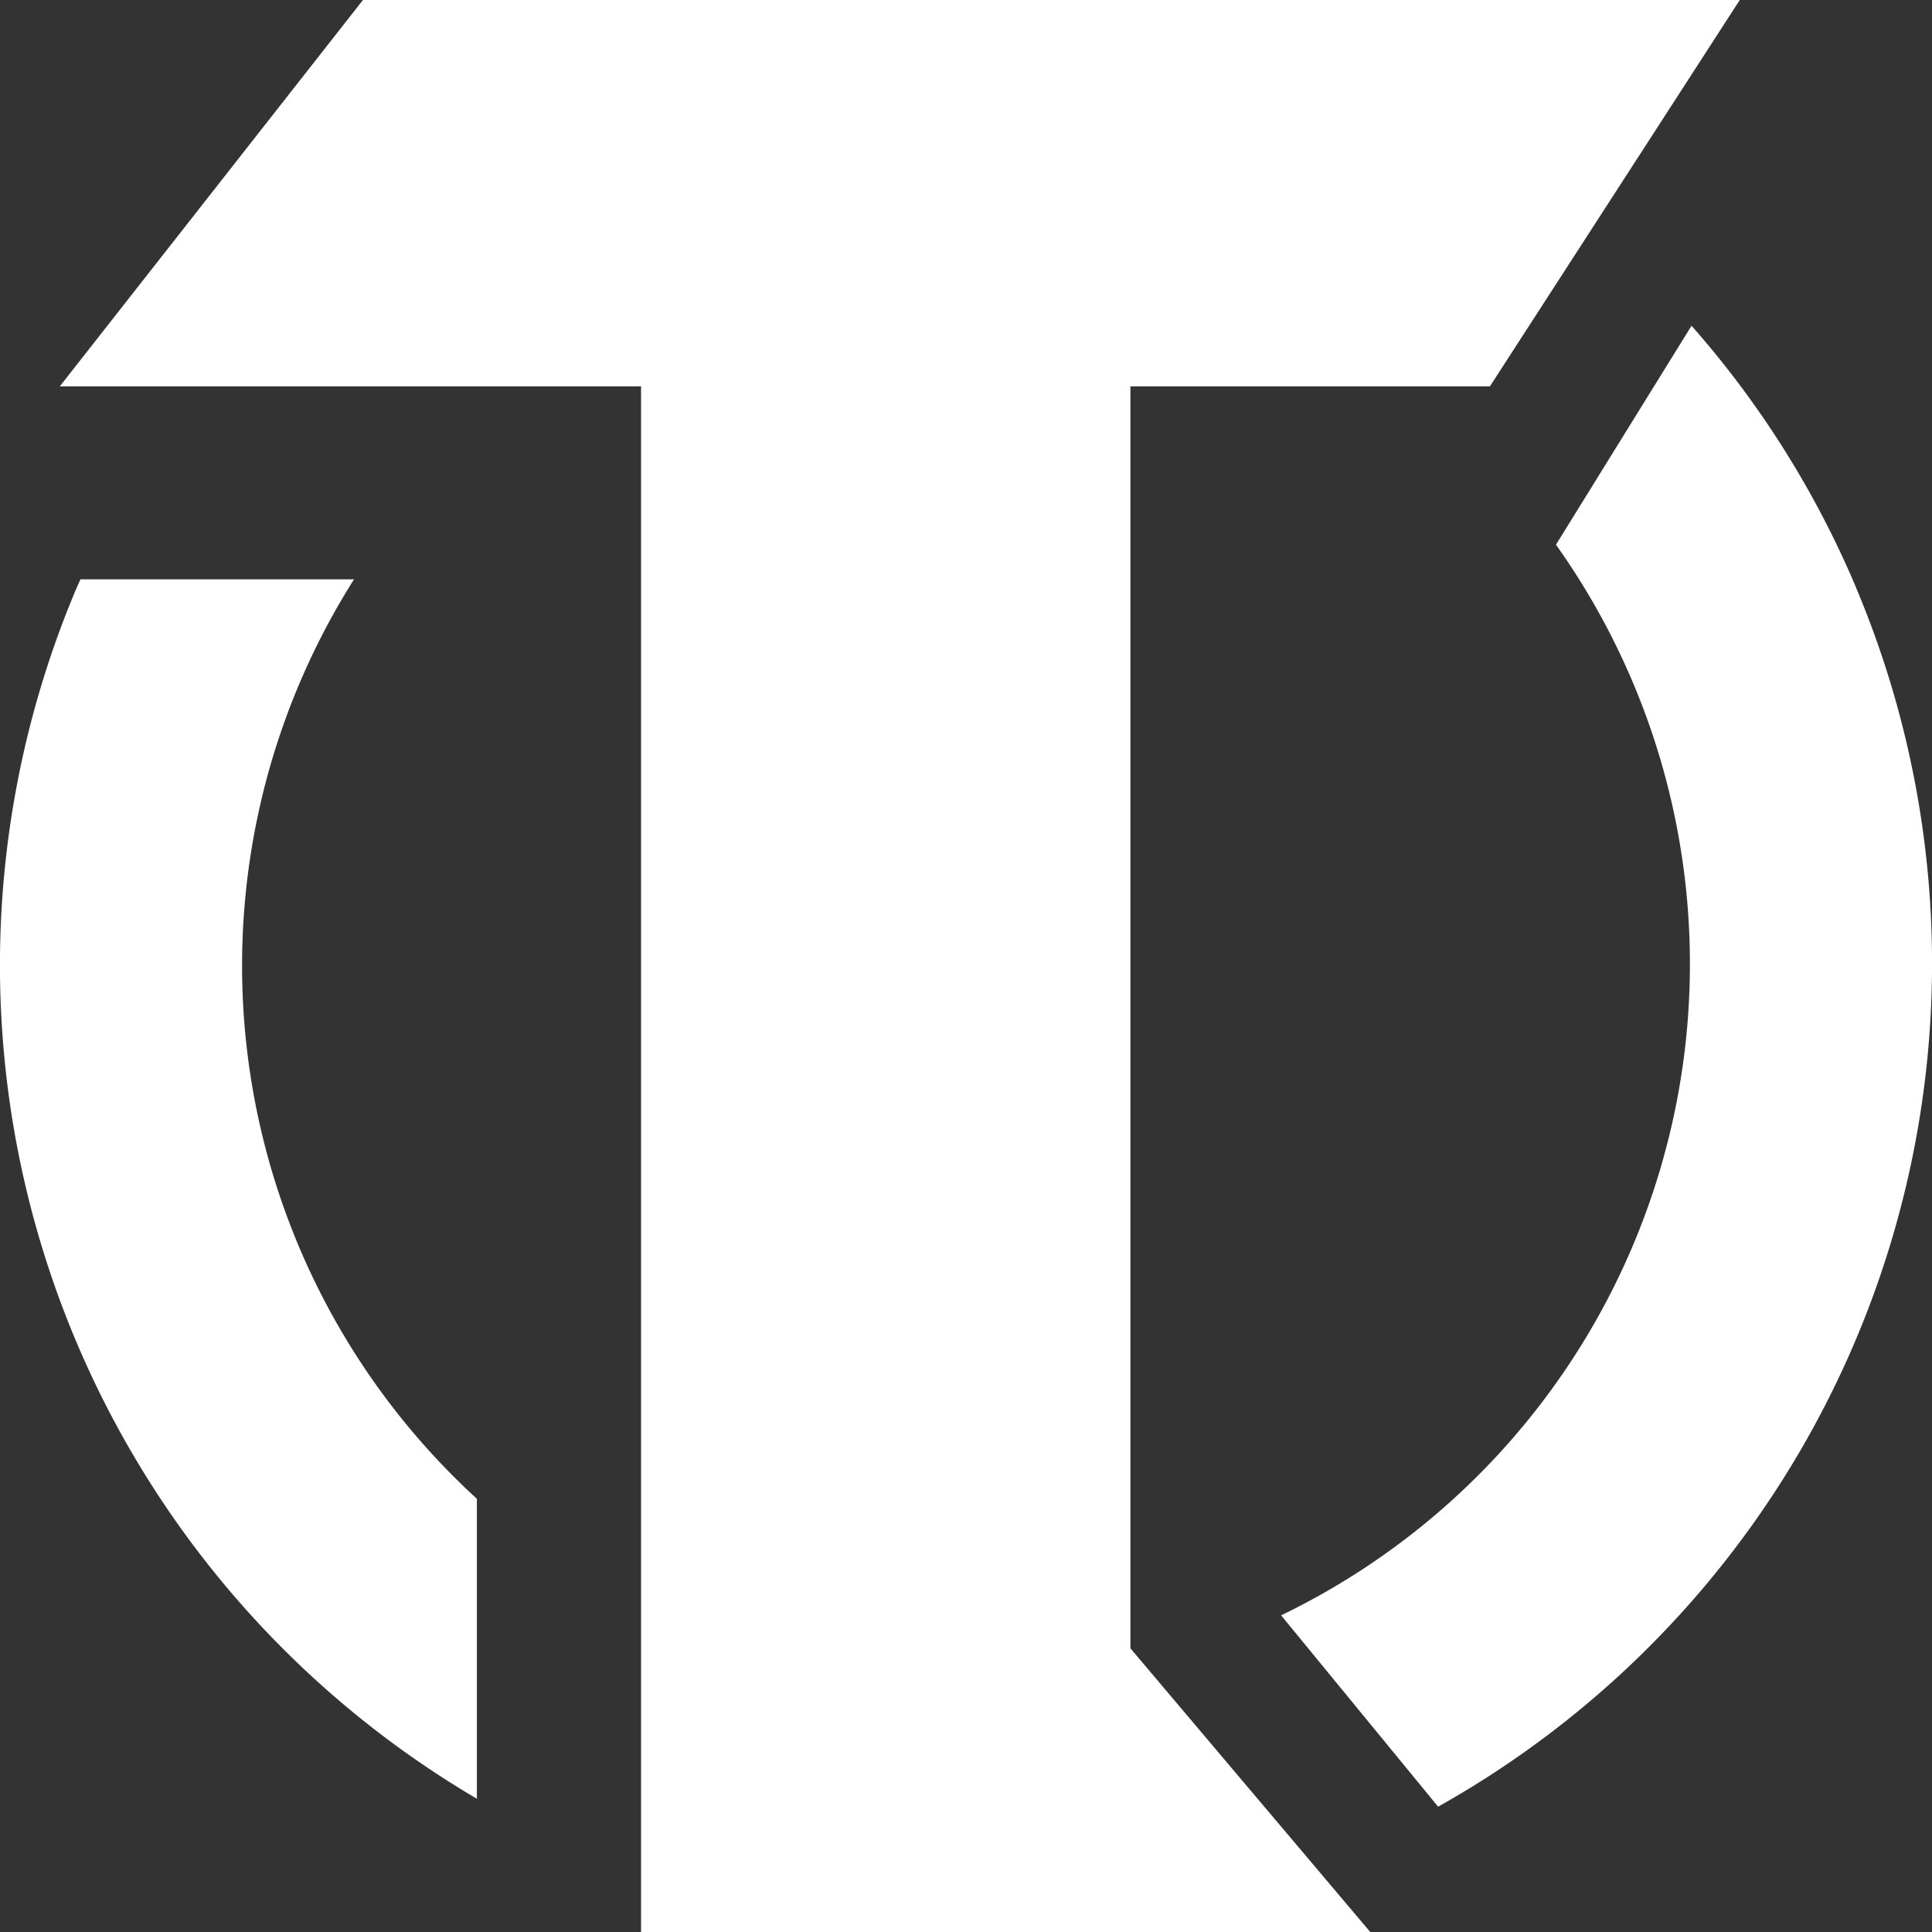 <svg xmlns="http://www.w3.org/2000/svg" width="30" height="30" viewBox="0 0 30 30"><rect x="0" y="0" width="30" height="30" fill="#333333" stroke="none"/><defs><style>.a{fill:#fff;}</style></defs><g transform="translate(-1431 -819)"><path class="a" d="M1438.405,867.289a11.221,11.221,0,0,1-1.908-14.277h-4.248c-.023.053-.047.105-.07.158a15.014,15.014,0,0,0,6.226,18.777Z" transform="translate(0 -25.016)"/><path class="a" d="M1520.161,841.325a14.913,14.913,0,0,0-2.554-4.063l-2.105,3.4a11.231,11.231,0,0,1-4.268,16.625l2.438,2.971a15.013,15.013,0,0,0,6.49-18.928Z" transform="translate(-60.341 -13.204)"/><path class="a" d="M1440.459,819h21.379l-3.88,6h-5.582v19.595L1456.1,849h-11.323V825h-9.026Z" transform="translate(-3.823)"/></g></svg>